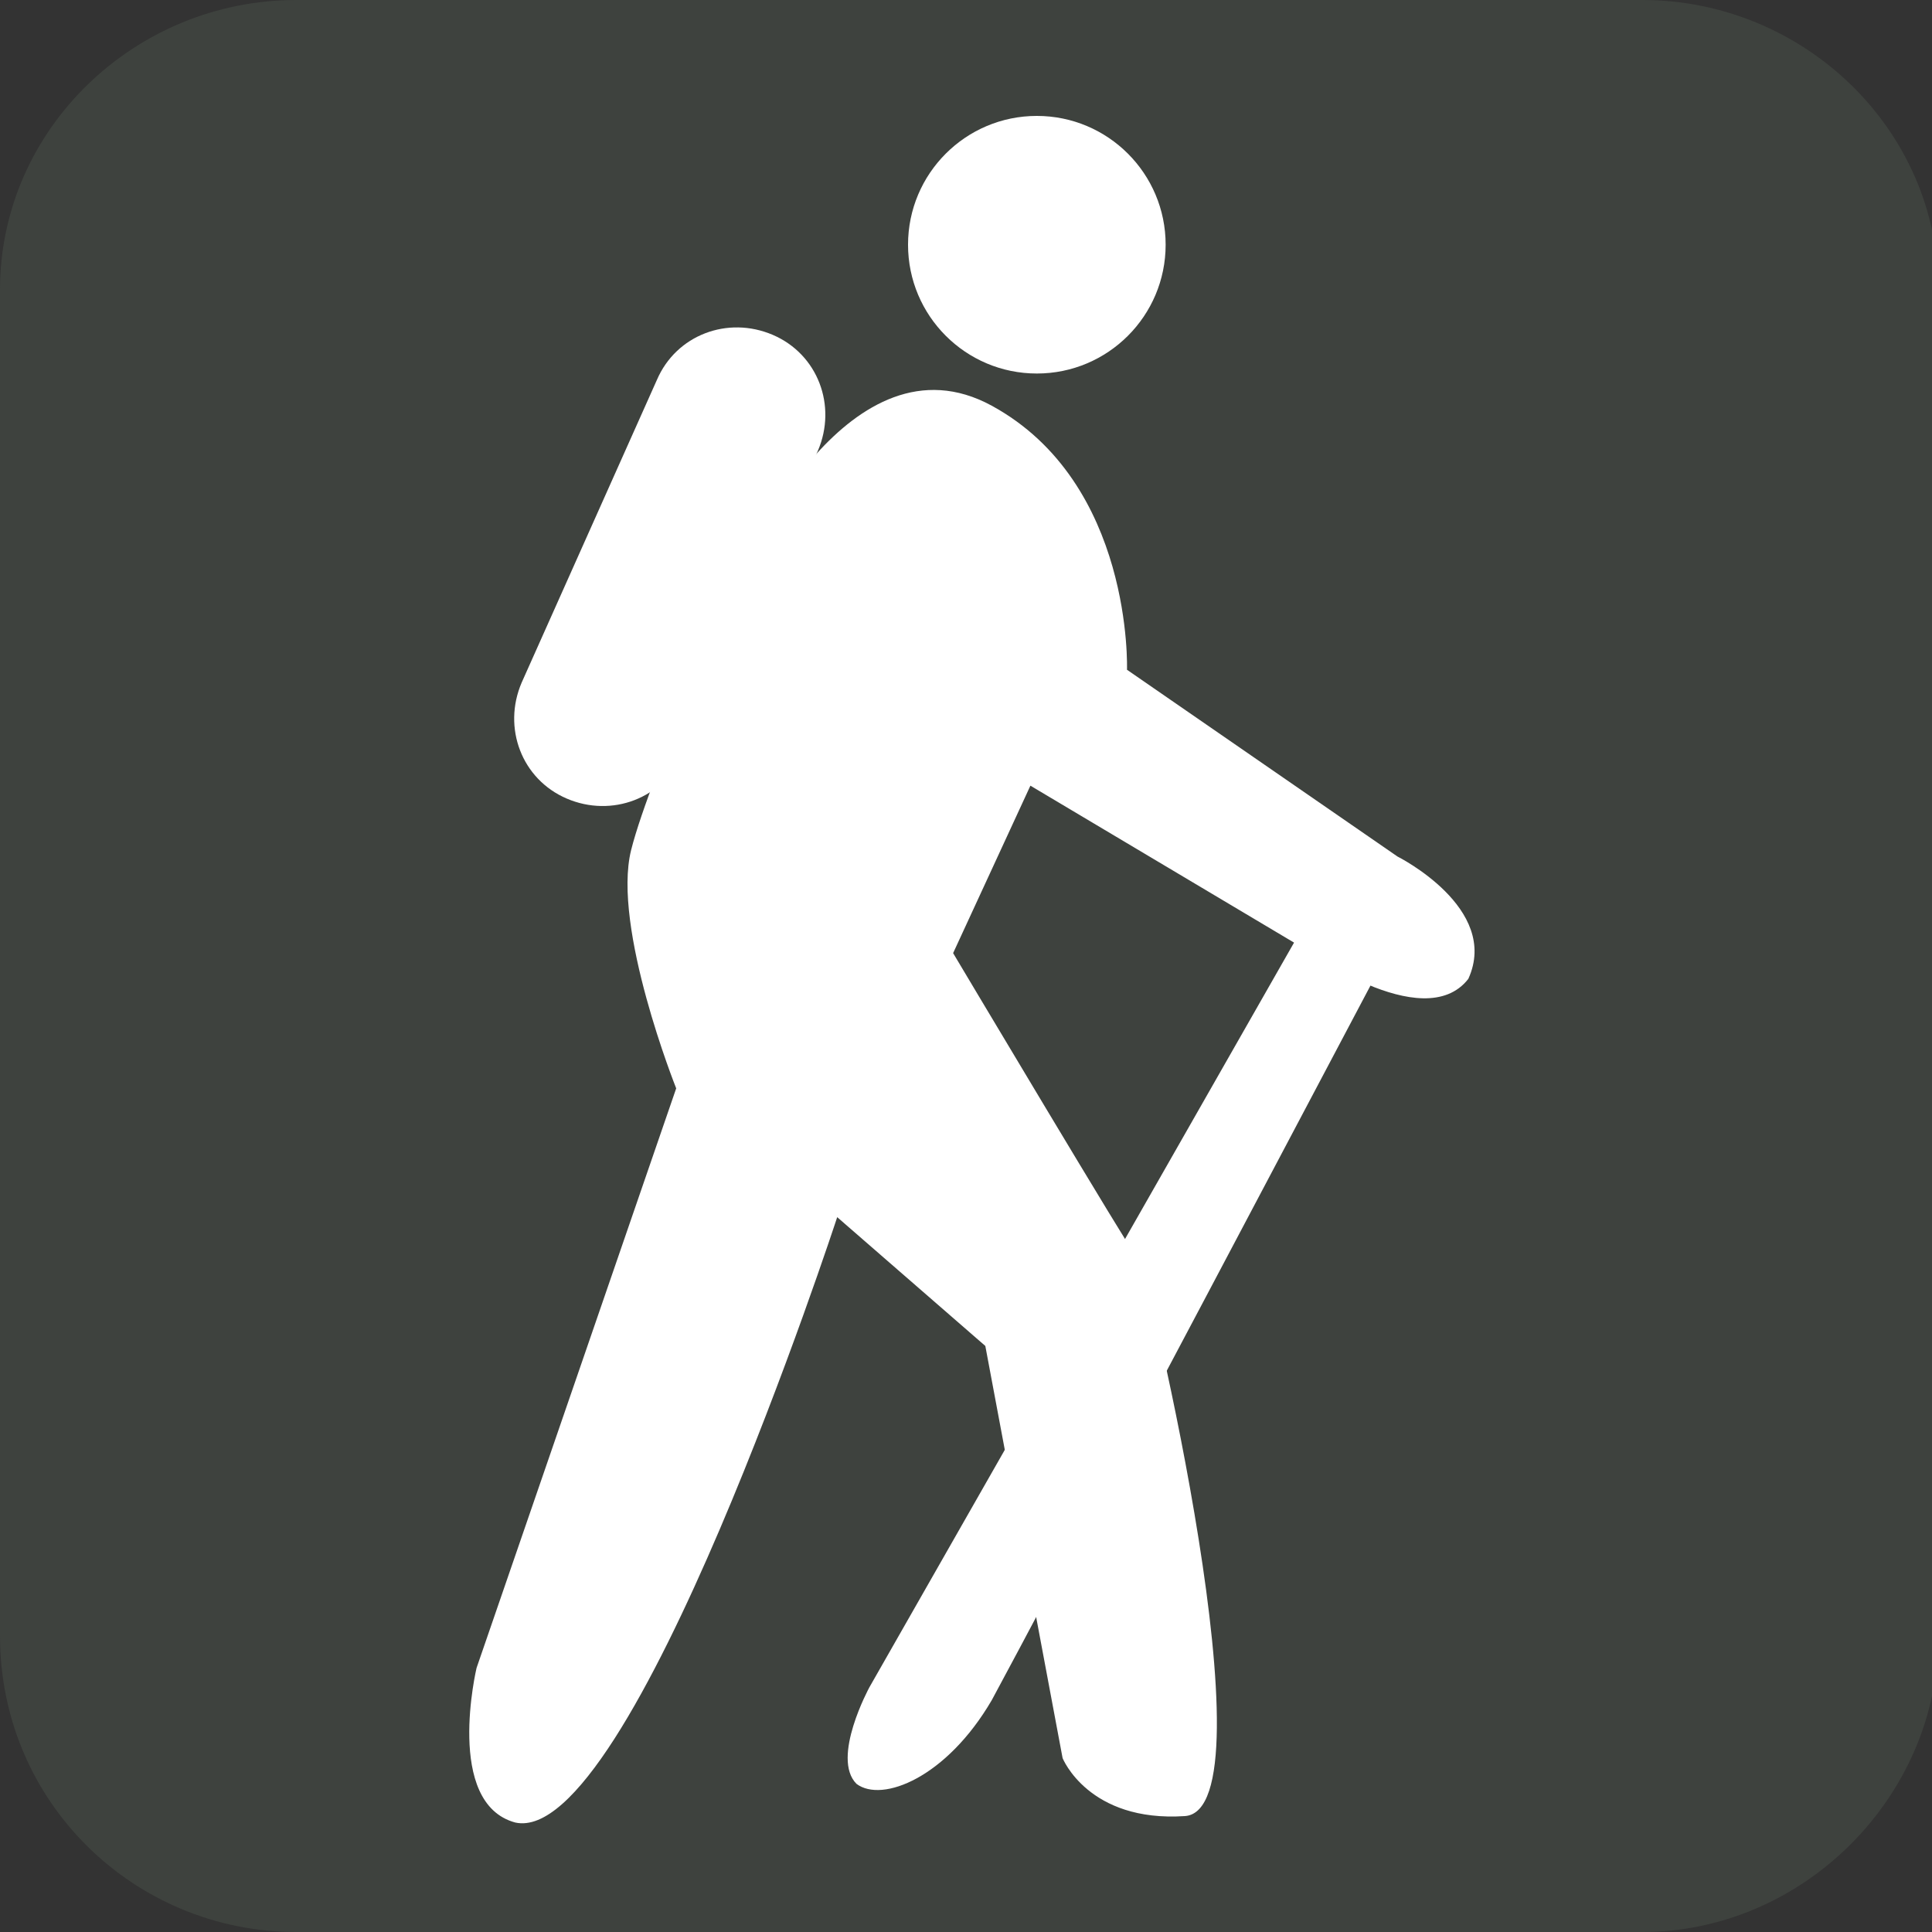 <?xml version="1.0" encoding="utf-8"?>
<!-- Generator: Adobe Illustrator 22.0.1, SVG Export Plug-In . SVG Version: 6.00 Build 0)  -->
<svg version="1.1" id="Layer_1" xmlns="http://www.w3.org/2000/svg" xmlns:xlink="http://www.w3.org/1999/xlink" x="0px" y="0px"
	 viewBox="0 0 30 30" style="enable-background:new 0 0 30 30;" xml:space="preserve">
<rect x="0" y="0" width="30" height="30" fill="#333333" stroke="none"/>
<style type="text/css">
	.st0{display:none;}
	.st1{display:inline;}
	.st2{fill:#009C66;}
	.st3{fill:#FFFFFF;}
	.st4{fill:#30A2CE;}
	.st5{fill:#3E423E;}
</style>
<g id="Layer_1_1_" class="st0">
	<g class="st1">
		<path class="st2" d="M25.4,0H4.6C2.1,0,0,2.1,0,4.6v20.8C0,27.9,2.1,30,4.6,30h20.9c2.5,0,4.6-2,4.6-4.5V4.6C30,2.1,27.9,0,25.4,0
			z"/>
		<g>
			<ellipse class="st3" cx="16.1" cy="3.9" rx="2" ry="2"/>
			<path class="st3" d="M21.7,13.3l-4.2-2.9c0,0,0.1-2.9-2.1-4.1s-3.8,2.4-3.8,2.4s-1.5,3.2-1.8,4.5c-0.3,1.2,0.7,3.7,0.7,3.7
				l-3.1,9c0,0-0.5,2.1,0.6,2.3c1.8,0.4,5-9.4,5-9.4l2.3,2l1.2,6.4c0,0,0.4,1,1.9,0.9s-0.6-8.5-0.7-8.6s-2.9-4.8-2.9-4.8l1.2-2.6
				l0,0l4.2,2.5c0,0,1.9,1.4,2.6,0.5C23.3,14.1,21.7,13.3,21.7,13.3z"/>
			<path class="st3" d="M20.3,14.1l-6.9,12.1c0,0-0.6,1.1-0.2,1.5s1.4-0.1,2.1-1.2c0.6-1.1,6.2-11.6,6.2-11.6L20.3,14.1z"/>
			<path class="st3" d="M11.3,4.9l1.2,0.6c0.4,0.2,0.5,0.6,0.3,0.9l-2.7,5.9c-0.2,0.3-0.6,0.5-0.9,0.3L8,12.1
				c-0.4-0.2-0.5-0.6-0.3-0.9l2.7-5.9C10.6,4.9,11,4.8,11.3,4.9z"/>
		</g>
	</g>
</g>
<g id="Layer_2_1_" class="st0">
	<g class="st1">
		<path class="st4" d="M25.4,30c2.5,0,4.6-2,4.6-4.5V4.6C30,2.1,27.9,0,25.4,0H14.9v30H25.4z"/>
		<path class="st2" d="M4.6,0C2.1,0,0,2,0,4.5v20.9C0.1,28,2.1,30,4.6,30h10.5V0H4.6z"/>
		<g>
			<ellipse class="st3" cx="16.2" cy="3.9" rx="2" ry="2"/>
			<path class="st3" d="M21.9,13.3l-4.2-2.9c0,0,0.1-2.9-2.2-4.1s-3.8,2.4-3.8,2.4s-1.5,3.2-1.8,4.5s0.7,3.7,0.7,3.7l-3.1,9
				c0,0-0.5,2.1,0.6,2.3c1.8,0.4,5-9.4,5-9.4l2.3,2l1.3,6.4c0,0,0.4,1,1.9,0.9c1.4-0.1-0.6-8.5-0.7-8.6S15,14.7,15,14.7l1-2.7l0,0
				l4.2,2.5c0,0,1.9,1.4,2.6,0.5C23.4,14.2,21.9,13.3,21.9,13.3z"/>
			<path class="st3" d="M20.5,14.1l-6.9,12.1c0,0-0.6,1.1-0.2,1.5s1.4-0.1,2.1-1.2c0.6-1.1,6.3-11.7,6.3-11.7L20.5,14.1z"/>
			<path class="st3" d="M11.9,5.2l0.3,0.1c0.6,0.3,0.9,1,0.6,1.6l-2.3,4.9c-0.3,0.6-1,0.9-1.6,0.6l-0.3-0.1C8,12,7.7,11.3,8,10.7
				l2.3-4.9C10.6,5.2,11.3,4.9,11.9,5.2z"/>
		</g>
	</g>
</g>
<g id="Layer_3" class="st0">
	<g class="st1">
		<path class="st4" d="M25.4,0H4.6C2.1,0,0,2.1,0,4.6v20.9C0,27.9,2.1,30,4.6,30h20.9c2.5,0,4.6-2.1,4.6-4.6V4.6
			C30,2.1,27.9,0,25.4,0z"/>
		<g>
			<circle class="st3" cx="16.1" cy="3.8" r="2"/>
			<path class="st3" d="M21.7,13.3l-4.2-2.9c0,0,0.1-2.9-2.1-4.1s-3.8,2.4-3.8,2.4s-1.5,3.2-1.8,4.5c-0.3,1.2,0.7,3.7,0.7,3.7
				l-3.1,9c0,0-0.5,2.1,0.6,2.4c1.8,0.4,5-9.4,5-9.4l2.3,2l1.2,6.4c0,0,0.4,1,1.9,0.9c1.4-0.1-0.6-8.5-0.7-8.6s-2.9-4.8-2.9-4.8
				l1.2-2.6l0,0l4.2,2.5c0,0,1.9,1.4,2.6,0.5C23.3,14.1,21.7,13.3,21.7,13.3z"/>
			<path class="st3" d="M20.3,14.1l-6.9,12.1c0,0-0.6,1.1-0.2,1.5s1.4-0.1,2.1-1.2c0.6-1.1,6.2-11.7,6.2-11.7L20.3,14.1z"/>
			<path class="st3" d="M11.9,5.2L11.9,5.2c0.7,0.3,1,1.1,0.7,1.8l-2.1,4.7c-0.3,0.7-1.1,1-1.8,0.7l0,0c-0.7-0.3-1-1.1-0.7-1.8
				l2.1-4.7C10.4,5.2,11.3,4.9,11.9,5.2z"/>
		</g>
	</g>
</g>
<g id="Layer_4" class="st0">
	<g class="st1">
		<path class="st5" d="M25.4,30c2.5,0,4.6-2.1,4.6-4.6V4.6C30,2.1,27.9,0,25.4,0H14.9v30H25.4z"/>
		<path class="st4" d="M4.6,0C2.1,0,0,2.1,0,4.6v20.9C0,27.9,2.1,30,4.6,30h10.5V0H4.6z"/>
		<g>
			<ellipse class="st3" cx="16.2" cy="3.8" rx="2" ry="2"/>
			<path class="st3" d="M21.8,13.3l-4.2-2.9c0,0,0.1-2.9-2.2-4.1s-3.8,2.4-3.8,2.4s-1.5,3.2-1.8,4.5s0.7,3.7,0.7,3.7l-3.1,9
				c0,0-0.5,2.1,0.6,2.4c1.8,0.4,5-9.4,5-9.4l2.3,2l1.3,6.4c0,0,0.4,1,1.9,0.9c1.4-0.1-0.6-8.5-0.7-8.6s-2.9-4.8-2.9-4.8L16,12l0,0
				l4.2,2.5c0,0,1.9,1.4,2.6,0.5C23.4,14.1,21.8,13.3,21.8,13.3z"/>
			<path class="st3" d="M20.5,14.1l-7,12.1c0,0-0.6,1.1-0.2,1.5s1.4-0.1,2.1-1.2c0.6-1.1,6.3-11.7,6.3-11.7L20.5,14.1z"/>
			<path class="st3" d="M12,5.2L12,5.2c0.7,0.3,1,1.1,0.7,1.8l-2.1,4.7c-0.3,0.7-1.1,1-1.8,0.7l0,0c-0.7-0.3-1-1.1-0.7-1.8l2.1-4.7
				C10.5,5.2,11.3,4.9,12,5.2z"/>
		</g>
	</g>
</g>
<g id="Layer_5">
	<g>
		<path class="st5" d="M25.5,0H4.6C2.1,0,0,2,0,4.5v20.9C0,28,2.1,30,4.6,30h20.9c2.5,0,4.6-2.1,4.6-4.6V4.5C30.1,2,28,0,25.5,0z"/>
		<g>
			<circle class="st3" cx="16.1" cy="3.8" r="2"/>
			<path class="st3" d="M21.7,13.3l-4.2-2.9c0,0,0.1-2.9-2.1-4.1s-3.8,2.4-3.8,2.4s-1.5,3.3-1.8,4.5s0.7,3.7,0.7,3.7l-3.1,9
				c0,0-0.5,2.1,0.6,2.4c1.8,0.4,5-9.4,5-9.4l2.3,2l1.2,6.4c0,0,0.4,1,1.9,0.9c1.4-0.1-0.6-8.5-0.7-8.6s-2.9-4.8-2.9-4.8l1.2-2.6
				l0,0l4.2,2.5c0,0,1.9,1.4,2.6,0.5C23.3,14.1,21.7,13.3,21.7,13.3z"/>
			<path class="st3" d="M20.4,14.1l-6.9,12.1c0,0-0.6,1.1-0.2,1.5c0.4,0.3,1.4-0.1,2.1-1.3c0.6-1.1,6.2-11.7,6.2-11.7L20.4,14.1z"/>
			<path class="st3" d="M12,5.2L12,5.2c0.7,0.3,1,1.1,0.7,1.8l-2.1,4.7c-0.3,0.7-1.1,1-1.8,0.7l0,0c-0.7-0.3-1-1.1-0.7-1.8l2.1-4.7
				C10.5,5.2,11.3,4.9,12,5.2z"/>
		</g>
	</g>
</g>
<g id="Layer_6">
	<rect x="37.8" y="-1.4" class="st2" width="5.7" height="7.5"/>
	<rect x="37.8" y="9.9" class="st5" width="5.7" height="7.5"/>
	<rect x="37.8" y="21.2" class="st4" width="5.7" height="7.5"/>
</g>
</svg>
